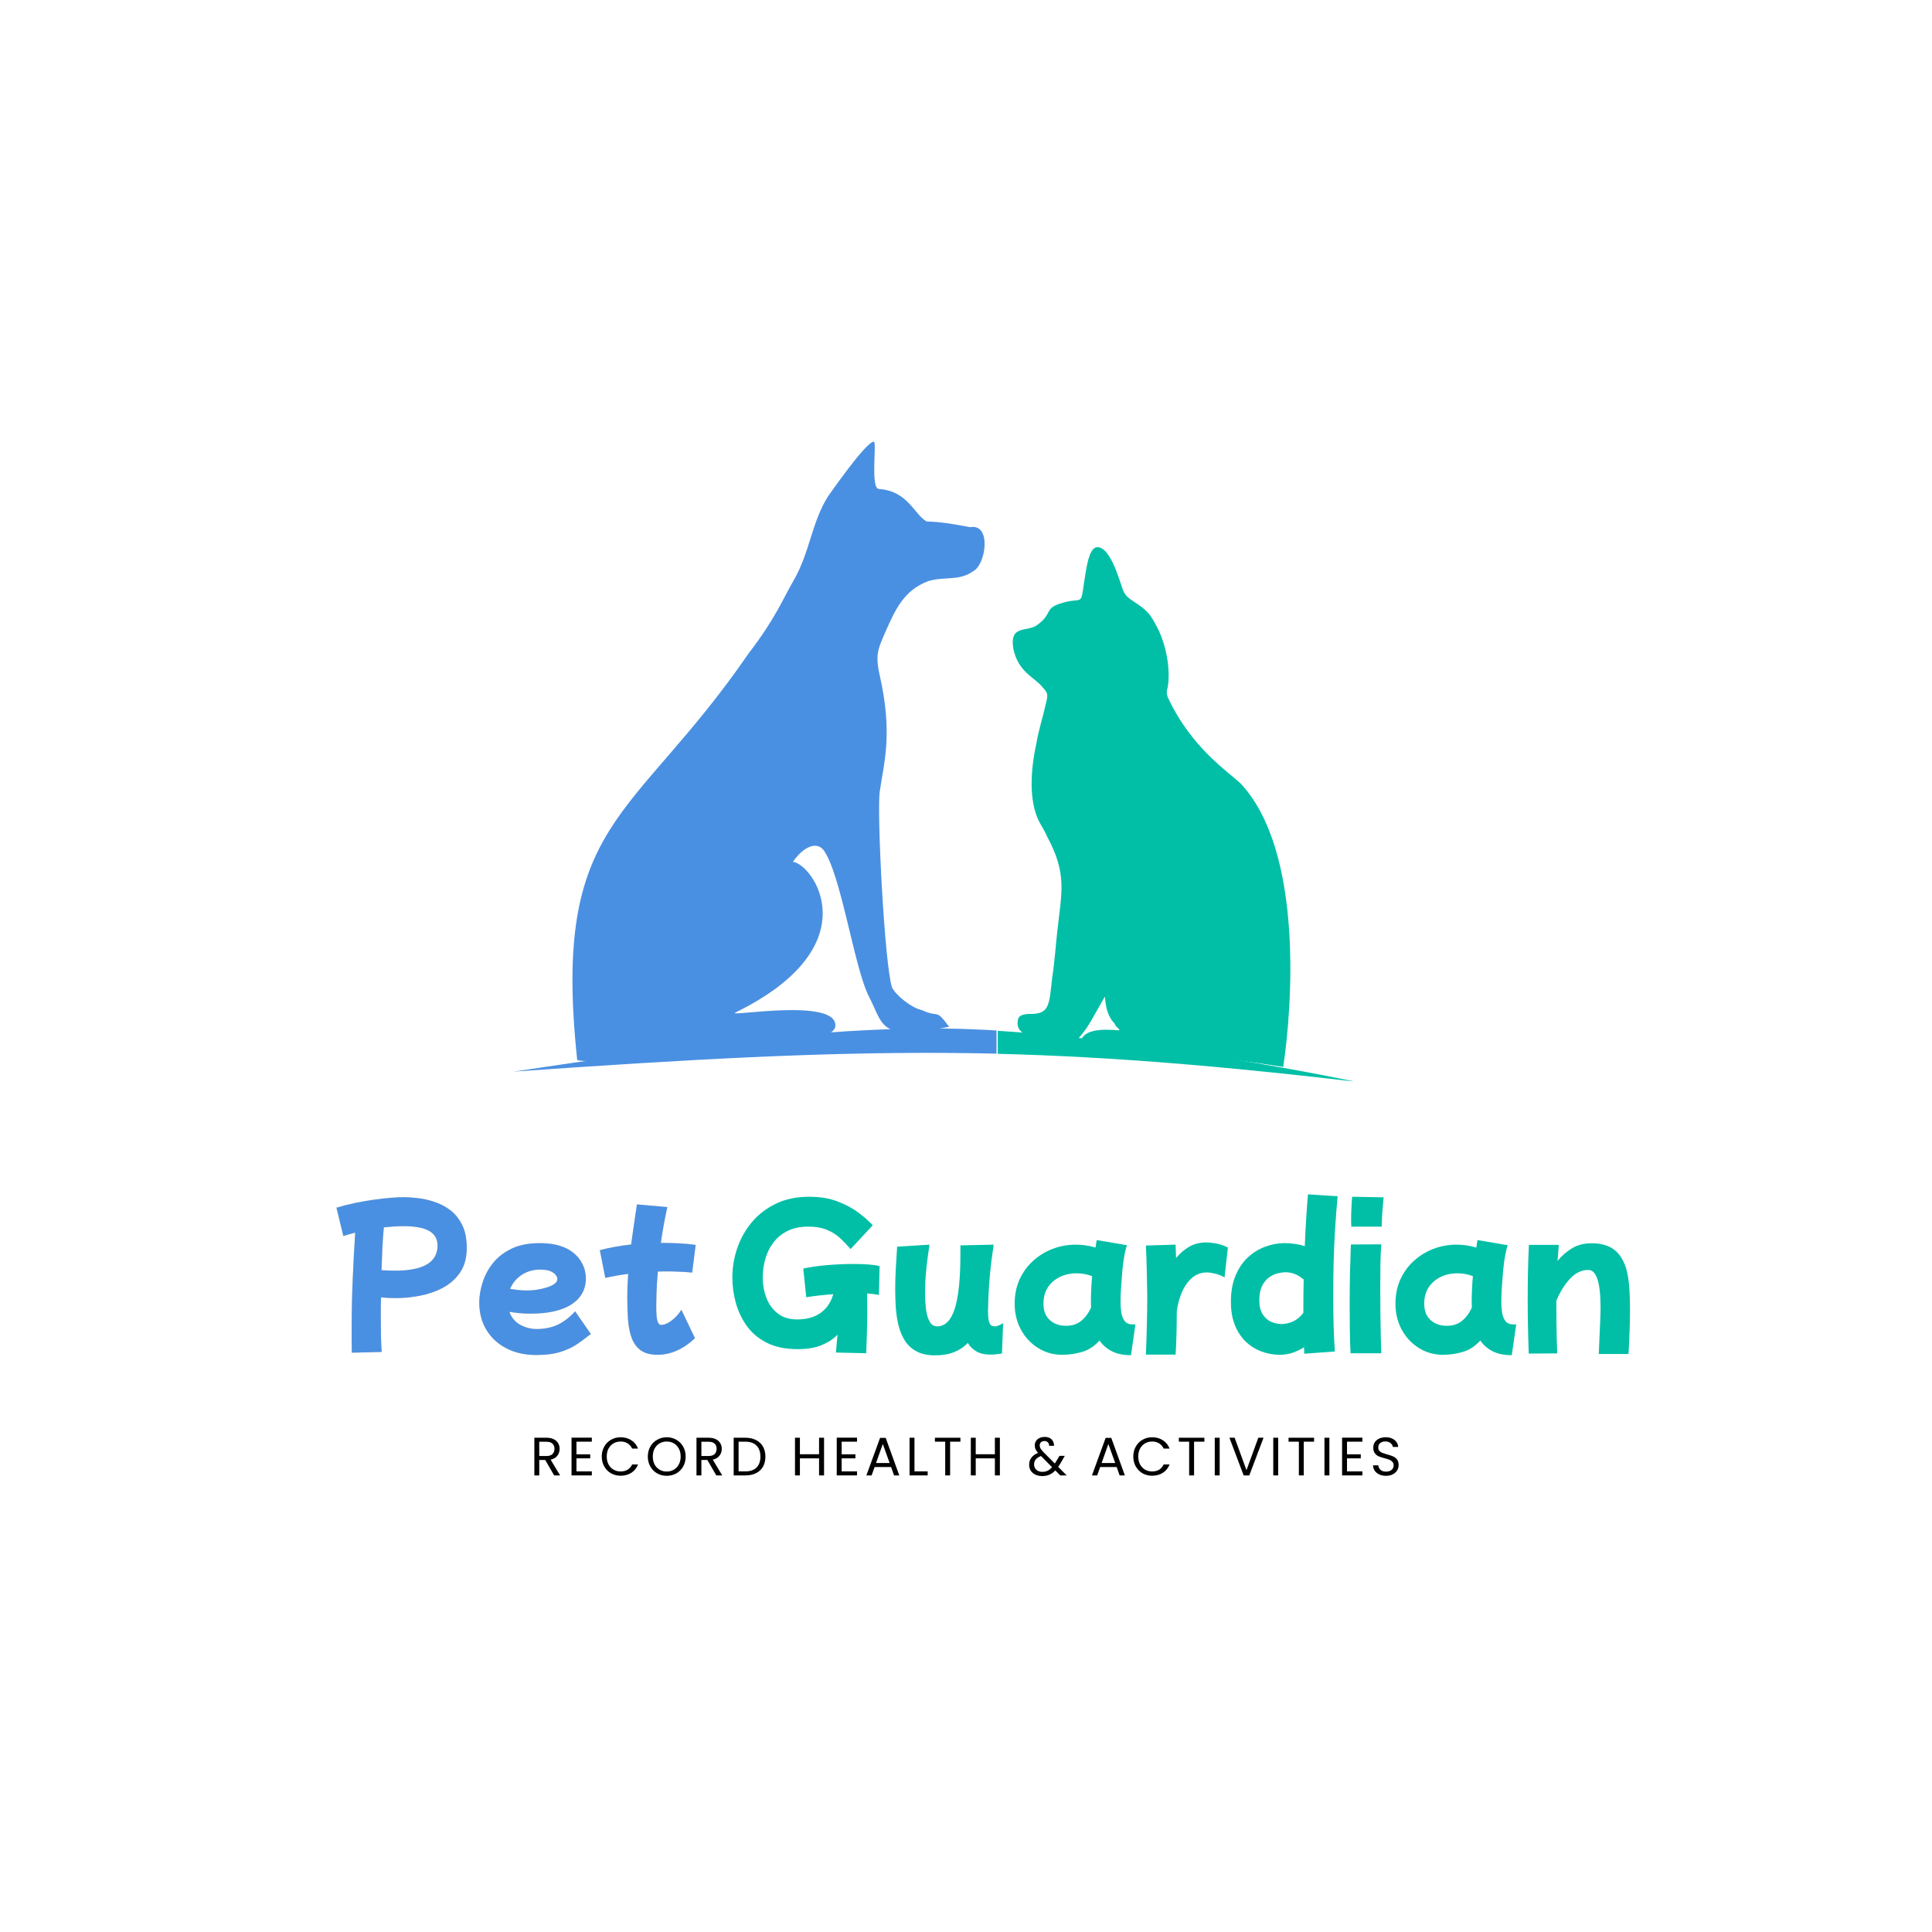 <svg xmlns="http://www.w3.org/2000/svg" xmlns:xlink="http://www.w3.org/1999/xlink" width="500" zoomAndPan="magnify" viewBox="0 0 375 375" height="500" preserveAspectRatio="xMidYMid meet" version="1.0"><defs><g/><clipPath id="38a073a4c3"><path d="M 99.672 199.328 L 193.422 199.328 L 193.422 209.945 L 99.672 209.945 Z M 99.672 199.328 " clip-rule="nonzero"/></clipPath><clipPath id="7f24bc2c82"><path d="M 111 85.57 L 192 85.57 L 192 206 L 111 206 Z M 111 85.57 " clip-rule="nonzero"/></clipPath><clipPath id="dc33350900"><path d="M 193.668 199.328 L 262.668 199.328 L 262.668 209.945 L 193.668 209.945 Z M 193.668 199.328 " clip-rule="nonzero"/></clipPath></defs><g fill="#fea910" fill-opacity="0.4"><g transform="translate(63.864, 260.259)"><g><path d="M 4.422 2.297 C 4.398 1.566 4.391 0.828 4.391 0.078 C 4.391 -0.66 4.391 -1.395 4.391 -2.125 C 4.391 -5.488 4.457 -8.754 4.594 -11.922 C 4.727 -15.086 4.891 -18.113 5.078 -21 C 4.16 -20.77 3.395 -20.551 2.781 -20.344 L 1.438 -25.844 C 2.562 -26.188 3.742 -26.488 4.984 -26.75 C 6.234 -27.008 7.457 -27.223 8.656 -27.391 C 9.863 -27.566 10.973 -27.691 11.984 -27.766 C 13.004 -27.848 13.848 -27.891 14.516 -27.891 C 15.223 -27.891 16.098 -27.832 17.141 -27.719 C 18.18 -27.602 19.254 -27.367 20.359 -27.016 C 21.473 -26.66 22.508 -26.129 23.469 -25.422 C 24.426 -24.711 25.207 -23.758 25.812 -22.562 C 26.426 -21.363 26.734 -19.859 26.734 -18.047 C 26.734 -16.172 26.32 -14.609 25.5 -13.359 C 24.676 -12.117 23.586 -11.125 22.234 -10.375 C 20.879 -9.633 19.391 -9.102 17.766 -8.781 C 16.148 -8.457 14.551 -8.297 12.969 -8.297 C 11.957 -8.297 11 -8.344 10.094 -8.438 C 10.062 -7.344 10.047 -6.258 10.047 -5.188 C 10.047 -3.719 10.055 -2.359 10.078 -1.109 C 10.109 0.129 10.156 1.219 10.219 2.156 Z M 14.344 -22.266 C 13.75 -22.266 13.133 -22.238 12.5 -22.188 C 11.875 -22.145 11.254 -22.094 10.641 -22.031 C 10.523 -20.812 10.43 -19.492 10.359 -18.078 C 10.297 -16.66 10.238 -15.207 10.188 -13.719 C 11.031 -13.656 11.91 -13.625 12.828 -13.625 C 18.316 -13.625 21.062 -15.25 21.062 -18.5 C 21.062 -19.781 20.516 -20.727 19.422 -21.344 C 18.328 -21.957 16.633 -22.266 14.344 -22.266 Z M 14.344 -22.266 "/></g></g></g><g fill="#fea910" fill-opacity="0.4"><g transform="translate(92.069, 260.259)"><g><path d="M 12.016 2.75 C 9.816 2.75 7.883 2.316 6.219 1.453 C 4.562 0.598 3.27 -0.594 2.344 -2.125 C 1.414 -3.656 0.953 -5.43 0.953 -7.453 C 0.953 -8.66 1.16 -9.93 1.578 -11.266 C 1.992 -12.609 2.656 -13.863 3.562 -15.031 C 4.477 -16.195 5.688 -17.145 7.188 -17.875 C 8.688 -18.602 10.508 -18.969 12.656 -18.969 C 14.219 -18.969 15.531 -18.797 16.594 -18.453 C 17.656 -18.117 18.52 -17.676 19.188 -17.125 C 19.863 -16.57 20.379 -15.988 20.734 -15.375 C 21.098 -14.758 21.344 -14.172 21.469 -13.609 C 21.594 -13.047 21.656 -12.582 21.656 -12.219 C 21.656 -10 20.723 -8.285 18.859 -7.078 C 16.992 -5.879 14.359 -5.281 10.953 -5.281 C 10.172 -5.281 9.43 -5.312 8.734 -5.375 C 8.035 -5.445 7.391 -5.531 6.797 -5.625 C 7.234 -4.477 7.953 -3.633 8.953 -3.094 C 9.961 -2.562 11.004 -2.297 12.078 -2.297 C 13.629 -2.297 15 -2.578 16.188 -3.141 C 17.383 -3.703 18.508 -4.566 19.562 -5.734 L 22.609 -1.344 C 21.879 -0.75 21.062 -0.133 20.156 0.5 C 19.25 1.145 18.145 1.68 16.844 2.109 C 15.539 2.535 13.93 2.75 12.016 2.75 Z M 12.766 -13.828 C 11.41 -13.828 10.219 -13.484 9.188 -12.797 C 8.164 -12.109 7.414 -11.207 6.938 -10.094 C 7.5 -10 8.062 -9.922 8.625 -9.859 C 9.188 -9.805 9.742 -9.781 10.297 -9.781 C 10.797 -9.781 11.367 -9.82 12.016 -9.906 C 12.672 -10 13.312 -10.141 13.938 -10.328 C 14.57 -10.516 15.094 -10.75 15.5 -11.031 C 15.914 -11.312 16.125 -11.648 16.125 -12.047 C 16.125 -12.223 16.031 -12.445 15.844 -12.719 C 15.664 -13 15.336 -13.254 14.859 -13.484 C 14.379 -13.711 13.68 -13.828 12.766 -13.828 Z M 12.766 -13.828 "/></g></g></g><g fill="#fea910" fill-opacity="0.4"><g transform="translate(115.676, 260.259)"><g><path d="M 11.938 2.703 C 10.562 2.703 9.473 2.41 8.672 1.828 C 7.879 1.242 7.297 0.441 6.922 -0.578 C 6.555 -1.609 6.32 -2.785 6.219 -4.109 C 6.125 -5.441 6.078 -6.836 6.078 -8.297 C 6.078 -9.805 6.133 -11.375 6.25 -13 C 4.719 -12.801 3.238 -12.539 1.812 -12.219 L 0.75 -17.609 C 2.656 -18.109 4.68 -18.473 6.828 -18.703 C 6.984 -19.867 7.156 -21.098 7.344 -22.391 C 7.531 -23.68 7.734 -25.047 7.953 -26.484 L 13.859 -25.969 C 13.586 -24.781 13.348 -23.598 13.141 -22.422 C 12.93 -21.242 12.75 -20.109 12.594 -19.016 C 13.875 -19.016 15.078 -18.984 16.203 -18.922 C 17.336 -18.867 18.391 -18.77 19.359 -18.625 L 18.672 -13.25 C 17.867 -13.332 17.035 -13.391 16.172 -13.422 C 15.316 -13.461 14.457 -13.484 13.594 -13.484 C 13.062 -13.484 12.535 -13.473 12.016 -13.453 C 11.867 -11.785 11.781 -10.352 11.75 -9.156 C 11.719 -7.969 11.703 -7.125 11.703 -6.625 C 11.703 -5.363 11.773 -4.457 11.922 -3.906 C 12.066 -3.363 12.312 -3.094 12.656 -3.094 C 13.051 -3.094 13.488 -3.223 13.969 -3.484 C 14.445 -3.742 14.922 -4.102 15.391 -4.562 C 15.859 -5.02 16.254 -5.508 16.578 -6.031 L 19.219 -0.516 C 16.945 1.629 14.52 2.703 11.938 2.703 Z M 11.938 2.703 "/></g></g></g><g fill="#4a90e2" fill-opacity="1"><g transform="translate(63.864, 260.259)"><g><path d="M 4.422 2.297 C 4.398 1.566 4.391 0.828 4.391 0.078 C 4.391 -0.66 4.391 -1.395 4.391 -2.125 C 4.391 -5.488 4.457 -8.754 4.594 -11.922 C 4.727 -15.086 4.891 -18.113 5.078 -21 C 4.16 -20.77 3.395 -20.551 2.781 -20.344 L 1.438 -25.844 C 2.562 -26.188 3.742 -26.488 4.984 -26.75 C 6.234 -27.008 7.457 -27.223 8.656 -27.391 C 9.863 -27.566 10.973 -27.691 11.984 -27.766 C 13.004 -27.848 13.848 -27.891 14.516 -27.891 C 15.223 -27.891 16.098 -27.832 17.141 -27.719 C 18.18 -27.602 19.254 -27.367 20.359 -27.016 C 21.473 -26.66 22.508 -26.129 23.469 -25.422 C 24.426 -24.711 25.207 -23.758 25.812 -22.562 C 26.426 -21.363 26.734 -19.859 26.734 -18.047 C 26.734 -16.172 26.32 -14.609 25.5 -13.359 C 24.676 -12.117 23.586 -11.125 22.234 -10.375 C 20.879 -9.633 19.391 -9.102 17.766 -8.781 C 16.148 -8.457 14.551 -8.297 12.969 -8.297 C 11.957 -8.297 11 -8.344 10.094 -8.438 C 10.062 -7.344 10.047 -6.258 10.047 -5.188 C 10.047 -3.719 10.055 -2.359 10.078 -1.109 C 10.109 0.129 10.156 1.219 10.219 2.156 Z M 14.344 -22.266 C 13.75 -22.266 13.133 -22.238 12.5 -22.188 C 11.875 -22.145 11.254 -22.094 10.641 -22.031 C 10.523 -20.812 10.43 -19.492 10.359 -18.078 C 10.297 -16.66 10.238 -15.207 10.188 -13.719 C 11.031 -13.656 11.91 -13.625 12.828 -13.625 C 18.316 -13.625 21.062 -15.25 21.062 -18.5 C 21.062 -19.781 20.516 -20.727 19.422 -21.344 C 18.328 -21.957 16.633 -22.266 14.344 -22.266 Z M 14.344 -22.266 "/></g></g></g><g fill="#4a90e2" fill-opacity="1"><g transform="translate(92.069, 260.259)"><g><path d="M 12.016 2.75 C 9.816 2.75 7.883 2.316 6.219 1.453 C 4.562 0.598 3.27 -0.594 2.344 -2.125 C 1.414 -3.656 0.953 -5.43 0.953 -7.453 C 0.953 -8.66 1.16 -9.93 1.578 -11.266 C 1.992 -12.609 2.656 -13.863 3.562 -15.031 C 4.477 -16.195 5.688 -17.145 7.188 -17.875 C 8.688 -18.602 10.508 -18.969 12.656 -18.969 C 14.219 -18.969 15.531 -18.797 16.594 -18.453 C 17.656 -18.117 18.52 -17.676 19.188 -17.125 C 19.863 -16.57 20.379 -15.988 20.734 -15.375 C 21.098 -14.758 21.344 -14.172 21.469 -13.609 C 21.594 -13.047 21.656 -12.582 21.656 -12.219 C 21.656 -10 20.723 -8.285 18.859 -7.078 C 16.992 -5.879 14.359 -5.281 10.953 -5.281 C 10.172 -5.281 9.43 -5.312 8.734 -5.375 C 8.035 -5.445 7.391 -5.531 6.797 -5.625 C 7.234 -4.477 7.953 -3.633 8.953 -3.094 C 9.961 -2.562 11.004 -2.297 12.078 -2.297 C 13.629 -2.297 15 -2.578 16.188 -3.141 C 17.383 -3.703 18.508 -4.566 19.562 -5.734 L 22.609 -1.344 C 21.879 -0.75 21.062 -0.133 20.156 0.5 C 19.25 1.145 18.145 1.68 16.844 2.109 C 15.539 2.535 13.93 2.75 12.016 2.75 Z M 12.766 -13.828 C 11.41 -13.828 10.219 -13.484 9.188 -12.797 C 8.164 -12.109 7.414 -11.207 6.938 -10.094 C 7.5 -10 8.062 -9.922 8.625 -9.859 C 9.188 -9.805 9.742 -9.781 10.297 -9.781 C 10.797 -9.781 11.367 -9.82 12.016 -9.906 C 12.672 -10 13.312 -10.141 13.938 -10.328 C 14.57 -10.516 15.094 -10.75 15.5 -11.031 C 15.914 -11.312 16.125 -11.648 16.125 -12.047 C 16.125 -12.223 16.031 -12.445 15.844 -12.719 C 15.664 -13 15.336 -13.254 14.859 -13.484 C 14.379 -13.711 13.68 -13.828 12.766 -13.828 Z M 12.766 -13.828 "/></g></g></g><g fill="#4a90e2" fill-opacity="1"><g transform="translate(115.676, 260.259)"><g><path d="M 11.938 2.703 C 10.562 2.703 9.473 2.41 8.672 1.828 C 7.879 1.242 7.297 0.441 6.922 -0.578 C 6.555 -1.609 6.32 -2.785 6.219 -4.109 C 6.125 -5.441 6.078 -6.836 6.078 -8.297 C 6.078 -9.805 6.133 -11.375 6.25 -13 C 4.719 -12.801 3.238 -12.539 1.812 -12.219 L 0.75 -17.609 C 2.656 -18.109 4.68 -18.473 6.828 -18.703 C 6.984 -19.867 7.156 -21.098 7.344 -22.391 C 7.531 -23.68 7.734 -25.047 7.953 -26.484 L 13.859 -25.969 C 13.586 -24.781 13.348 -23.598 13.141 -22.422 C 12.93 -21.242 12.75 -20.109 12.594 -19.016 C 13.875 -19.016 15.078 -18.984 16.203 -18.922 C 17.336 -18.867 18.391 -18.77 19.359 -18.625 L 18.672 -13.25 C 17.867 -13.332 17.035 -13.391 16.172 -13.422 C 15.316 -13.461 14.457 -13.484 13.594 -13.484 C 13.062 -13.484 12.535 -13.473 12.016 -13.453 C 11.867 -11.785 11.781 -10.352 11.75 -9.156 C 11.719 -7.969 11.703 -7.125 11.703 -6.625 C 11.703 -5.363 11.773 -4.457 11.922 -3.906 C 12.066 -3.363 12.312 -3.094 12.656 -3.094 C 13.051 -3.094 13.488 -3.223 13.969 -3.484 C 14.445 -3.742 14.922 -4.102 15.391 -4.562 C 15.859 -5.02 16.254 -5.508 16.578 -6.031 L 19.219 -0.516 C 16.945 1.629 14.52 2.703 11.938 2.703 Z M 11.938 2.703 "/></g></g></g><g fill="#00bfa6" fill-opacity="1"><g transform="translate(140.711, 260.259)"><g><path d="M 14.109 1.609 C 11.723 1.609 9.719 1.191 8.094 0.359 C 6.469 -0.473 5.172 -1.578 4.203 -2.953 C 3.234 -4.328 2.531 -5.82 2.094 -7.438 C 1.656 -9.062 1.438 -10.676 1.438 -12.281 C 1.438 -14.176 1.742 -16.051 2.359 -17.906 C 2.984 -19.758 3.914 -21.441 5.156 -22.953 C 6.406 -24.461 7.961 -25.676 9.828 -26.594 C 11.691 -27.508 13.867 -27.969 16.359 -27.969 C 18.473 -27.969 20.316 -27.66 21.891 -27.047 C 23.473 -26.441 24.828 -25.711 25.953 -24.859 C 27.086 -24.004 28 -23.195 28.688 -22.438 L 24.391 -17.812 C 23.754 -18.562 23.078 -19.27 22.359 -19.938 C 21.641 -20.602 20.785 -21.141 19.797 -21.547 C 18.816 -21.961 17.602 -22.172 16.156 -22.172 C 14.602 -22.172 13.266 -21.891 12.141 -21.328 C 11.023 -20.766 10.113 -20.016 9.406 -19.078 C 8.695 -18.141 8.176 -17.086 7.844 -15.922 C 7.508 -14.754 7.344 -13.551 7.344 -12.312 C 7.344 -10.852 7.586 -9.504 8.078 -8.266 C 8.566 -7.035 9.305 -6.039 10.297 -5.281 C 11.297 -4.531 12.539 -4.156 14.031 -4.156 C 15.863 -4.156 17.375 -4.578 18.562 -5.422 C 19.75 -6.266 20.57 -7.477 21.031 -9.062 C 20.051 -8.988 19.109 -8.898 18.203 -8.797 C 17.297 -8.691 16.488 -8.582 15.781 -8.469 L 15.203 -14.031 C 16.547 -14.332 18.102 -14.555 19.875 -14.703 C 21.656 -14.848 23.359 -14.922 24.984 -14.922 C 27.223 -14.922 28.898 -14.785 30.016 -14.516 L 29.891 -8.891 C 29.41 -9.023 28.645 -9.129 27.594 -9.203 C 27.594 -8.691 27.598 -8.16 27.609 -7.609 C 27.617 -7.066 27.625 -6.508 27.625 -5.938 C 27.625 -4.352 27.598 -2.797 27.547 -1.266 C 27.504 0.266 27.461 1.488 27.422 2.406 L 21.547 2.266 C 21.566 1.961 21.602 1.504 21.656 0.891 C 21.719 0.273 21.785 -0.422 21.859 -1.203 C 21.078 -0.379 20.062 0.289 18.812 0.812 C 17.57 1.344 16.004 1.609 14.109 1.609 Z M 14.109 1.609 "/></g></g></g><g fill="#00bfa6" fill-opacity="1"><g transform="translate(172.244, 260.259)"><g><path d="M 9.266 2.812 C 7.797 2.812 6.586 2.551 5.641 2.031 C 4.691 1.52 3.938 0.82 3.375 -0.062 C 2.82 -0.957 2.41 -1.957 2.141 -3.062 C 1.879 -4.176 1.707 -5.332 1.625 -6.531 C 1.551 -7.738 1.516 -8.898 1.516 -10.016 C 1.516 -11.297 1.551 -12.598 1.625 -13.922 C 1.707 -15.254 1.797 -16.707 1.891 -18.281 L 8.172 -18.672 C 8.098 -18.191 7.992 -17.469 7.859 -16.5 C 7.723 -15.539 7.598 -14.441 7.484 -13.203 C 7.367 -11.973 7.312 -10.68 7.312 -9.328 C 7.312 -7.109 7.504 -5.469 7.891 -4.406 C 8.273 -3.344 8.859 -2.812 9.641 -2.812 C 11.191 -2.812 12.332 -3.941 13.062 -6.203 C 13.801 -8.473 14.172 -12.055 14.172 -16.953 L 14.172 -18.531 L 17.094 -18.594 L 20.625 -18.672 C 20.301 -16.516 20.055 -14.531 19.891 -12.719 C 19.734 -10.914 19.633 -9.398 19.594 -8.172 C 19.551 -6.953 19.531 -6.141 19.531 -5.734 C 19.531 -4.68 19.617 -3.93 19.797 -3.484 C 19.984 -3.035 20.305 -2.812 20.766 -2.812 C 20.992 -2.812 21.242 -2.859 21.516 -2.953 C 21.785 -3.047 22.102 -3.207 22.469 -3.438 L 22.234 2.469 C 21.367 2.602 20.613 2.672 19.969 2.672 C 18.875 2.672 17.977 2.461 17.281 2.047 C 16.582 1.641 16.023 1.094 15.609 0.406 C 14.898 1.164 14.023 1.754 12.984 2.172 C 11.941 2.598 10.703 2.812 9.266 2.812 Z M 9.266 2.812 "/></g></g></g><g fill="#00bfa6" fill-opacity="1"><g transform="translate(195.885, 260.259)"><g><path d="M 10.266 2.703 C 8.547 2.703 6.988 2.258 5.594 1.375 C 4.195 0.5 3.094 -0.68 2.281 -2.172 C 1.469 -3.672 1.062 -5.348 1.062 -7.203 C 1.062 -8.941 1.379 -10.516 2.016 -11.922 C 2.66 -13.328 3.535 -14.531 4.641 -15.531 C 5.754 -16.539 7.02 -17.316 8.438 -17.859 C 9.852 -18.398 11.344 -18.672 12.906 -18.672 C 14.207 -18.672 15.488 -18.484 16.75 -18.109 C 16.832 -18.598 16.91 -19.082 16.984 -19.562 L 22.859 -18.562 C 22.691 -18.125 22.523 -17.469 22.359 -16.594 C 22.203 -15.727 22.07 -14.758 21.969 -13.688 C 21.875 -12.613 21.789 -11.539 21.719 -10.469 C 21.645 -9.395 21.609 -8.422 21.609 -7.547 C 21.609 -6.836 21.66 -6.145 21.766 -5.469 C 21.867 -4.789 22.094 -4.238 22.438 -3.812 C 22.781 -3.395 23.305 -3.188 24.016 -3.188 L 24.5 -3.188 L 23.641 2.781 C 22.129 2.781 20.879 2.52 19.891 2 C 18.91 1.488 18.125 0.801 17.531 -0.062 C 16.551 1.031 15.43 1.766 14.172 2.141 C 12.91 2.516 11.609 2.703 10.266 2.703 Z M 6.688 -6.516 C 6.801 -5.422 7.254 -4.547 8.047 -3.891 C 8.836 -3.242 9.836 -2.922 11.047 -2.922 C 12.211 -2.922 13.18 -3.234 13.953 -3.859 C 14.734 -4.484 15.379 -5.348 15.891 -6.453 C 15.867 -6.816 15.859 -7.191 15.859 -7.578 C 15.859 -8.379 15.879 -9.203 15.922 -10.047 C 15.961 -10.898 16.02 -11.738 16.094 -12.562 C 15.133 -12.926 14.129 -13.109 13.078 -13.109 C 11.836 -13.109 10.727 -12.859 9.75 -12.359 C 8.781 -11.867 8.02 -11.191 7.469 -10.328 C 6.926 -9.461 6.656 -8.457 6.656 -7.312 C 6.656 -7.176 6.656 -7.035 6.656 -6.891 C 6.656 -6.754 6.664 -6.629 6.688 -6.516 Z M 6.688 -6.516 "/></g></g></g><g fill="#00bfa6" fill-opacity="1"><g transform="translate(220.899, 260.259)"><g><path d="M 1.516 2.672 C 1.598 0.773 1.66 -1.117 1.703 -3.016 C 1.754 -4.922 1.781 -6.797 1.781 -8.641 C 1.758 -10.336 1.727 -12.016 1.688 -13.672 C 1.656 -15.328 1.598 -16.938 1.516 -18.5 L 7.281 -18.672 C 7.301 -17.816 7.332 -16.945 7.375 -16.062 C 8.102 -16.977 8.953 -17.711 9.922 -18.266 C 10.898 -18.828 12.02 -19.109 13.281 -19.109 C 13.758 -19.109 14.375 -19.039 15.125 -18.906 C 15.883 -18.77 16.656 -18.504 17.438 -18.109 L 16.781 -12.312 C 16.207 -12.656 15.594 -12.898 14.938 -13.047 C 14.289 -13.203 13.75 -13.281 13.312 -13.281 C 11.852 -13.281 10.613 -12.617 9.594 -11.297 C 8.57 -9.984 7.879 -8.16 7.516 -5.828 C 7.516 -4.234 7.492 -2.707 7.453 -1.25 C 7.422 0.195 7.363 1.504 7.281 2.672 Z M 1.516 2.672 "/></g></g></g><g fill="#00bfa6" fill-opacity="1"><g transform="translate(238.089, 260.259)"><g><path d="M 10.297 2.703 C 9.109 2.703 7.945 2.492 6.812 2.078 C 5.676 1.672 4.656 1.039 3.75 0.188 C 2.852 -0.664 2.141 -1.738 1.609 -3.031 C 1.086 -4.32 0.828 -5.836 0.828 -7.578 C 0.828 -9.547 1.129 -11.242 1.734 -12.672 C 2.336 -14.109 3.141 -15.289 4.141 -16.219 C 5.148 -17.145 6.273 -17.832 7.516 -18.281 C 8.754 -18.738 9.988 -18.969 11.219 -18.969 C 11.945 -18.969 12.645 -18.914 13.312 -18.812 C 13.977 -18.719 14.598 -18.578 15.172 -18.391 C 15.234 -20.055 15.316 -21.734 15.422 -23.422 C 15.523 -25.117 15.645 -26.789 15.781 -28.438 L 21.547 -28.062 C 21.367 -26.164 21.207 -24.125 21.062 -21.938 C 20.926 -19.758 20.828 -17.535 20.766 -15.266 C 20.711 -13.004 20.688 -10.797 20.688 -8.641 C 20.688 -6.629 20.711 -4.711 20.766 -2.891 C 20.828 -1.078 20.906 0.57 21 2.062 L 15.062 2.5 C 15.039 2.07 15.031 1.648 15.031 1.234 C 14.363 1.672 13.633 2.023 12.844 2.297 C 12.062 2.566 11.211 2.703 10.297 2.703 Z M 6.344 -7.891 C 6.344 -6.703 6.57 -5.77 7.031 -5.094 C 7.488 -4.414 8.047 -3.941 8.703 -3.672 C 9.367 -3.398 10.016 -3.266 10.641 -3.266 C 11.367 -3.266 12.098 -3.422 12.828 -3.734 C 13.566 -4.055 14.254 -4.617 14.891 -5.422 C 14.891 -5.691 14.891 -5.953 14.891 -6.203 C 14.891 -8.055 14.91 -9.957 14.953 -11.906 C 13.879 -12.844 12.711 -13.312 11.453 -13.312 C 10.93 -13.312 10.375 -13.227 9.781 -13.062 C 9.188 -12.906 8.629 -12.625 8.109 -12.219 C 7.598 -11.82 7.176 -11.273 6.844 -10.578 C 6.508 -9.879 6.344 -8.984 6.344 -7.891 Z M 6.344 -7.891 "/></g></g></g><g fill="#00bfa6" fill-opacity="1"><g transform="translate(260.735, 260.259)"><g><path d="M 1.547 -22.172 C 1.547 -22.367 1.539 -22.578 1.531 -22.797 C 1.52 -23.016 1.516 -23.258 1.516 -23.531 C 1.516 -24.27 1.535 -25.051 1.578 -25.875 C 1.617 -26.695 1.664 -27.395 1.719 -27.969 L 7.828 -27.859 C 7.754 -27.078 7.676 -26.195 7.594 -25.219 C 7.52 -24.238 7.473 -23.223 7.453 -22.172 Z M 1.406 2.406 C 1.332 0.988 1.285 -0.523 1.266 -2.141 C 1.242 -3.754 1.234 -5.375 1.234 -7 C 1.234 -9.125 1.254 -11.191 1.297 -13.203 C 1.348 -15.223 1.406 -17.055 1.469 -18.703 L 7.375 -18.734 C 7.281 -17.68 7.223 -16.383 7.203 -14.844 C 7.18 -13.301 7.172 -11.68 7.172 -9.984 C 7.172 -8.316 7.18 -6.672 7.203 -5.047 C 7.223 -3.422 7.25 -1.945 7.281 -0.625 C 7.32 0.688 7.352 1.695 7.375 2.406 Z M 1.406 2.406 "/></g></g></g><g fill="#00bfa6" fill-opacity="1"><g transform="translate(269.794, 260.259)"><g><path d="M 10.266 2.703 C 8.547 2.703 6.988 2.258 5.594 1.375 C 4.195 0.5 3.094 -0.68 2.281 -2.172 C 1.469 -3.672 1.062 -5.348 1.062 -7.203 C 1.062 -8.941 1.379 -10.516 2.016 -11.922 C 2.66 -13.328 3.535 -14.531 4.641 -15.531 C 5.754 -16.539 7.02 -17.316 8.438 -17.859 C 9.852 -18.398 11.344 -18.672 12.906 -18.672 C 14.207 -18.672 15.488 -18.484 16.75 -18.109 C 16.832 -18.598 16.91 -19.082 16.984 -19.562 L 22.859 -18.562 C 22.691 -18.125 22.523 -17.469 22.359 -16.594 C 22.203 -15.727 22.07 -14.758 21.969 -13.688 C 21.875 -12.613 21.789 -11.539 21.719 -10.469 C 21.645 -9.395 21.609 -8.422 21.609 -7.547 C 21.609 -6.836 21.66 -6.145 21.766 -5.469 C 21.867 -4.789 22.094 -4.238 22.438 -3.812 C 22.781 -3.395 23.305 -3.188 24.016 -3.188 L 24.5 -3.188 L 23.641 2.781 C 22.129 2.781 20.879 2.52 19.891 2 C 18.91 1.488 18.125 0.801 17.531 -0.062 C 16.551 1.031 15.43 1.766 14.172 2.141 C 12.91 2.516 11.609 2.703 10.266 2.703 Z M 6.688 -6.516 C 6.801 -5.422 7.254 -4.547 8.047 -3.891 C 8.836 -3.242 9.836 -2.922 11.047 -2.922 C 12.211 -2.922 13.18 -3.234 13.953 -3.859 C 14.734 -4.484 15.379 -5.348 15.891 -6.453 C 15.867 -6.816 15.859 -7.191 15.859 -7.578 C 15.859 -8.379 15.879 -9.203 15.922 -10.047 C 15.961 -10.898 16.02 -11.738 16.094 -12.562 C 15.133 -12.926 14.129 -13.109 13.078 -13.109 C 11.836 -13.109 10.727 -12.859 9.75 -12.359 C 8.781 -11.867 8.02 -11.191 7.469 -10.328 C 6.926 -9.461 6.656 -8.457 6.656 -7.312 C 6.656 -7.176 6.656 -7.035 6.656 -6.891 C 6.656 -6.754 6.664 -6.629 6.688 -6.516 Z M 6.688 -6.516 "/></g></g></g><g fill="#00bfa6" fill-opacity="1"><g transform="translate(294.807, 260.259)"><g><path d="M 1.922 2.469 C 1.848 0.457 1.797 -1.406 1.766 -3.125 C 1.734 -4.844 1.719 -6.535 1.719 -8.203 C 1.719 -9.867 1.734 -11.539 1.766 -13.219 C 1.797 -14.906 1.859 -16.707 1.953 -18.625 L 7.75 -18.625 C 7.664 -17.602 7.586 -16.566 7.516 -15.516 C 8.297 -16.492 9.223 -17.305 10.297 -17.953 C 11.367 -18.609 12.641 -18.938 14.109 -18.938 C 15.547 -18.938 16.727 -18.695 17.656 -18.219 C 18.582 -17.738 19.312 -17.07 19.844 -16.219 C 20.383 -15.375 20.773 -14.41 21.016 -13.328 C 21.254 -12.242 21.406 -11.078 21.469 -9.828 C 21.539 -8.578 21.578 -7.328 21.578 -6.078 C 21.578 -4.703 21.551 -3.383 21.5 -2.125 C 21.457 -0.863 21.414 0.188 21.375 1.031 C 21.332 1.875 21.301 2.379 21.281 2.547 L 15.516 2.547 C 15.555 1.598 15.598 0.594 15.641 -0.469 C 15.691 -1.531 15.738 -2.582 15.781 -3.625 C 15.832 -4.664 15.859 -5.609 15.859 -6.453 C 15.859 -11.328 15.066 -13.766 13.484 -13.766 C 12.18 -13.766 11 -13.195 9.938 -12.062 C 8.875 -10.926 7.988 -9.5 7.281 -7.781 C 7.281 -7.562 7.281 -7.336 7.281 -7.109 C 7.281 -6.004 7.285 -4.863 7.297 -3.688 C 7.305 -2.508 7.328 -1.391 7.359 -0.328 C 7.391 0.734 7.422 1.656 7.453 2.438 Z M 1.922 2.469 "/></g></g></g><g fill="#000000" fill-opacity="1"><g transform="translate(102.904, 286.376)"><g><path d="M 4.656 0 L 2.922 -3 L 1.766 -3 L 1.766 0 L 0.812 0 L 0.812 -7.312 L 3.172 -7.312 C 3.723 -7.312 4.188 -7.219 4.562 -7.031 C 4.945 -6.844 5.234 -6.586 5.422 -6.266 C 5.617 -5.941 5.719 -5.578 5.719 -5.172 C 5.719 -4.66 5.57 -4.211 5.281 -3.828 C 4.988 -3.441 4.551 -3.188 3.969 -3.062 L 5.812 0 Z M 1.766 -3.766 L 3.172 -3.766 C 3.691 -3.766 4.078 -3.891 4.328 -4.141 C 4.586 -4.398 4.719 -4.742 4.719 -5.172 C 4.719 -5.598 4.586 -5.93 4.328 -6.172 C 4.078 -6.41 3.691 -6.531 3.172 -6.531 L 1.766 -6.531 Z M 1.766 -3.766 "/></g></g></g><g fill="#000000" fill-opacity="1"><g transform="translate(110.124, 286.376)"><g><path d="M 1.766 -6.547 L 1.766 -4.094 L 4.438 -4.094 L 4.438 -3.312 L 1.766 -3.312 L 1.766 -0.781 L 4.75 -0.781 L 4.75 0 L 0.812 0 L 0.812 -7.328 L 4.75 -7.328 L 4.75 -6.547 Z M 1.766 -6.547 "/></g></g></g><g fill="#000000" fill-opacity="1"><g transform="translate(116.347, 286.376)"><g><path d="M 0.453 -3.672 C 0.453 -4.379 0.613 -5.02 0.938 -5.594 C 1.258 -6.164 1.695 -6.609 2.25 -6.922 C 2.812 -7.242 3.43 -7.406 4.109 -7.406 C 4.898 -7.406 5.594 -7.211 6.188 -6.828 C 6.789 -6.453 7.227 -5.91 7.5 -5.203 L 6.359 -5.203 C 6.148 -5.641 5.852 -5.977 5.469 -6.219 C 5.094 -6.457 4.641 -6.578 4.109 -6.578 C 3.598 -6.578 3.141 -6.457 2.734 -6.219 C 2.328 -5.977 2.004 -5.641 1.766 -5.203 C 1.535 -4.766 1.422 -4.254 1.422 -3.672 C 1.422 -3.086 1.535 -2.578 1.766 -2.141 C 2.004 -1.703 2.328 -1.363 2.734 -1.125 C 3.141 -0.883 3.598 -0.766 4.109 -0.766 C 4.641 -0.766 5.094 -0.879 5.469 -1.109 C 5.852 -1.348 6.148 -1.688 6.359 -2.125 L 7.5 -2.125 C 7.227 -1.426 6.789 -0.883 6.188 -0.5 C 5.594 -0.125 4.898 0.062 4.109 0.062 C 3.43 0.062 2.812 -0.094 2.25 -0.406 C 1.695 -0.727 1.258 -1.172 0.938 -1.734 C 0.613 -2.305 0.453 -2.953 0.453 -3.672 Z M 0.453 -3.672 "/></g></g></g><g fill="#000000" fill-opacity="1"><g transform="translate(125.288, 286.376)"><g><path d="M 4.125 0.078 C 3.445 0.078 2.828 -0.078 2.266 -0.391 C 1.703 -0.711 1.258 -1.16 0.938 -1.734 C 0.613 -2.305 0.453 -2.953 0.453 -3.672 C 0.453 -4.379 0.613 -5.02 0.938 -5.594 C 1.258 -6.164 1.703 -6.609 2.266 -6.922 C 2.828 -7.242 3.445 -7.406 4.125 -7.406 C 4.812 -7.406 5.43 -7.242 5.984 -6.922 C 6.547 -6.609 6.988 -6.164 7.312 -5.594 C 7.633 -5.031 7.797 -4.391 7.797 -3.672 C 7.797 -2.941 7.633 -2.289 7.312 -1.719 C 6.988 -1.156 6.547 -0.711 5.984 -0.391 C 5.43 -0.078 4.812 0.078 4.125 0.078 Z M 4.125 -0.75 C 4.633 -0.75 5.094 -0.867 5.5 -1.109 C 5.914 -1.348 6.238 -1.688 6.469 -2.125 C 6.707 -2.57 6.828 -3.086 6.828 -3.672 C 6.828 -4.254 6.707 -4.766 6.469 -5.203 C 6.238 -5.641 5.922 -5.977 5.516 -6.219 C 5.109 -6.457 4.645 -6.578 4.125 -6.578 C 3.602 -6.578 3.141 -6.457 2.734 -6.219 C 2.328 -5.977 2.004 -5.641 1.766 -5.203 C 1.535 -4.766 1.422 -4.254 1.422 -3.672 C 1.422 -3.086 1.535 -2.57 1.766 -2.125 C 2.004 -1.688 2.328 -1.348 2.734 -1.109 C 3.148 -0.867 3.613 -0.75 4.125 -0.75 Z M 4.125 -0.75 "/></g></g></g><g fill="#000000" fill-opacity="1"><g transform="translate(134.375, 286.376)"><g><path d="M 4.656 0 L 2.922 -3 L 1.766 -3 L 1.766 0 L 0.812 0 L 0.812 -7.312 L 3.172 -7.312 C 3.723 -7.312 4.188 -7.219 4.562 -7.031 C 4.945 -6.844 5.234 -6.586 5.422 -6.266 C 5.617 -5.941 5.719 -5.578 5.719 -5.172 C 5.719 -4.66 5.57 -4.211 5.281 -3.828 C 4.988 -3.441 4.551 -3.188 3.969 -3.062 L 5.812 0 Z M 1.766 -3.766 L 3.172 -3.766 C 3.691 -3.766 4.078 -3.891 4.328 -4.141 C 4.586 -4.398 4.719 -4.742 4.719 -5.172 C 4.719 -5.598 4.586 -5.93 4.328 -6.172 C 4.078 -6.41 3.691 -6.531 3.172 -6.531 L 1.766 -6.531 Z M 1.766 -3.766 "/></g></g></g><g fill="#000000" fill-opacity="1"><g transform="translate(141.595, 286.376)"><g><path d="M 3.094 -7.312 C 3.883 -7.312 4.57 -7.16 5.156 -6.859 C 5.738 -6.566 6.188 -6.145 6.5 -5.594 C 6.812 -5.039 6.969 -4.391 6.969 -3.641 C 6.969 -2.891 6.812 -2.238 6.5 -1.688 C 6.188 -1.145 5.738 -0.727 5.156 -0.438 C 4.57 -0.145 3.883 0 3.094 0 L 0.812 0 L 0.812 -7.312 Z M 3.094 -0.781 C 4.031 -0.781 4.75 -1.031 5.25 -1.531 C 5.75 -2.031 6 -2.734 6 -3.641 C 6 -4.555 5.75 -5.27 5.25 -5.781 C 4.75 -6.289 4.031 -6.547 3.094 -6.547 L 1.766 -6.547 L 1.766 -0.781 Z M 3.094 -0.781 "/></g></g></g><g fill="#000000" fill-opacity="1"><g transform="translate(149.854, 286.376)"><g/></g></g><g fill="#000000" fill-opacity="1"><g transform="translate(153.496, 286.376)"><g><path d="M 6.453 -7.312 L 6.453 0 L 5.484 0 L 5.484 -3.312 L 1.766 -3.312 L 1.766 0 L 0.812 0 L 0.812 -7.312 L 1.766 -7.312 L 1.766 -4.109 L 5.484 -4.109 L 5.484 -7.312 Z M 6.453 -7.312 "/></g></g></g><g fill="#000000" fill-opacity="1"><g transform="translate(161.597, 286.376)"><g><path d="M 1.766 -6.547 L 1.766 -4.094 L 4.438 -4.094 L 4.438 -3.312 L 1.766 -3.312 L 1.766 -0.781 L 4.75 -0.781 L 4.75 0 L 0.812 0 L 0.812 -7.328 L 4.75 -7.328 L 4.75 -6.547 Z M 1.766 -6.547 "/></g></g></g><g fill="#000000" fill-opacity="1"><g transform="translate(167.82, 286.376)"><g><path d="M 5.141 -1.625 L 1.938 -1.625 L 1.359 0 L 0.344 0 L 3 -7.281 L 4.094 -7.281 L 6.734 0 L 5.719 0 Z M 4.859 -2.406 L 3.531 -6.094 L 2.219 -2.406 Z M 4.859 -2.406 "/></g></g></g><g fill="#000000" fill-opacity="1"><g transform="translate(175.733, 286.376)"><g><path d="M 1.766 -0.781 L 4.328 -0.781 L 4.328 0 L 0.812 0 L 0.812 -7.312 L 1.766 -7.312 Z M 1.766 -0.781 "/></g></g></g><g fill="#000000" fill-opacity="1"><g transform="translate(181.106, 286.376)"><g><path d="M 5.312 -7.312 L 5.312 -6.547 L 3.312 -6.547 L 3.312 0 L 2.359 0 L 2.359 -6.547 L 0.359 -6.547 L 0.359 -7.312 Z M 5.312 -7.312 "/></g></g></g><g fill="#000000" fill-opacity="1"><g transform="translate(187.623, 286.376)"><g><path d="M 6.453 -7.312 L 6.453 0 L 5.484 0 L 5.484 -3.312 L 1.766 -3.312 L 1.766 0 L 0.812 0 L 0.812 -7.312 L 1.766 -7.312 L 1.766 -4.109 L 5.484 -4.109 L 5.484 -7.312 Z M 6.453 -7.312 "/></g></g></g><g fill="#000000" fill-opacity="1"><g transform="translate(195.724, 286.376)"><g/></g></g><g fill="#000000" fill-opacity="1"><g transform="translate(199.366, 286.376)"><g><path d="M 6.422 0 L 5.469 -0.969 C 5.113 -0.594 4.734 -0.316 4.328 -0.141 C 3.922 0.035 3.461 0.125 2.953 0.125 C 2.441 0.125 1.992 0.035 1.609 -0.141 C 1.223 -0.328 0.922 -0.586 0.703 -0.922 C 0.492 -1.254 0.391 -1.645 0.391 -2.094 C 0.391 -2.602 0.535 -3.051 0.828 -3.438 C 1.117 -3.832 1.547 -4.145 2.109 -4.375 C 1.891 -4.633 1.727 -4.875 1.625 -5.094 C 1.531 -5.32 1.484 -5.57 1.484 -5.844 C 1.484 -6.145 1.562 -6.422 1.719 -6.672 C 1.875 -6.922 2.098 -7.113 2.391 -7.25 C 2.68 -7.395 3.02 -7.469 3.406 -7.469 C 3.789 -7.469 4.117 -7.395 4.391 -7.25 C 4.672 -7.102 4.879 -6.895 5.016 -6.625 C 5.16 -6.363 5.227 -6.07 5.219 -5.75 L 4.266 -5.75 C 4.273 -6.039 4.191 -6.266 4.016 -6.422 C 3.848 -6.586 3.633 -6.672 3.375 -6.672 C 3.094 -6.672 2.863 -6.594 2.688 -6.438 C 2.52 -6.281 2.438 -6.082 2.438 -5.844 C 2.438 -5.625 2.492 -5.414 2.609 -5.219 C 2.723 -5.031 2.914 -4.789 3.188 -4.5 L 5.375 -2.312 L 5.562 -2.609 L 6.281 -3.797 L 7.312 -3.797 L 6.453 -2.312 C 6.328 -2.102 6.188 -1.883 6.031 -1.656 L 7.672 0 Z M 2.953 -0.688 C 3.328 -0.688 3.664 -0.758 3.969 -0.906 C 4.281 -1.062 4.57 -1.289 4.844 -1.594 L 2.688 -3.766 C 1.789 -3.422 1.344 -2.875 1.344 -2.125 C 1.344 -1.719 1.488 -1.375 1.781 -1.094 C 2.082 -0.82 2.473 -0.688 2.953 -0.688 Z M 2.953 -0.688 "/></g></g></g><g fill="#000000" fill-opacity="1"><g transform="translate(207.961, 286.376)"><g/></g></g><g fill="#000000" fill-opacity="1"><g transform="translate(211.603, 286.376)"><g><path d="M 5.141 -1.625 L 1.938 -1.625 L 1.359 0 L 0.344 0 L 3 -7.281 L 4.094 -7.281 L 6.734 0 L 5.719 0 Z M 4.859 -2.406 L 3.531 -6.094 L 2.219 -2.406 Z M 4.859 -2.406 "/></g></g></g><g fill="#000000" fill-opacity="1"><g transform="translate(219.515, 286.376)"><g><path d="M 0.453 -3.672 C 0.453 -4.379 0.613 -5.02 0.938 -5.594 C 1.258 -6.164 1.695 -6.609 2.25 -6.922 C 2.812 -7.242 3.43 -7.406 4.109 -7.406 C 4.898 -7.406 5.594 -7.211 6.188 -6.828 C 6.789 -6.453 7.227 -5.91 7.5 -5.203 L 6.359 -5.203 C 6.148 -5.641 5.852 -5.977 5.469 -6.219 C 5.094 -6.457 4.641 -6.578 4.109 -6.578 C 3.598 -6.578 3.141 -6.457 2.734 -6.219 C 2.328 -5.977 2.004 -5.641 1.766 -5.203 C 1.535 -4.766 1.422 -4.254 1.422 -3.672 C 1.422 -3.086 1.535 -2.578 1.766 -2.141 C 2.004 -1.703 2.328 -1.363 2.734 -1.125 C 3.141 -0.883 3.598 -0.766 4.109 -0.766 C 4.641 -0.766 5.094 -0.879 5.469 -1.109 C 5.852 -1.348 6.148 -1.688 6.359 -2.125 L 7.5 -2.125 C 7.227 -1.426 6.789 -0.883 6.188 -0.5 C 5.594 -0.125 4.898 0.062 4.109 0.062 C 3.43 0.062 2.812 -0.094 2.25 -0.406 C 1.695 -0.727 1.258 -1.172 0.938 -1.734 C 0.613 -2.305 0.453 -2.953 0.453 -3.672 Z M 0.453 -3.672 "/></g></g></g><g fill="#000000" fill-opacity="1"><g transform="translate(228.456, 286.376)"><g><path d="M 5.312 -7.312 L 5.312 -6.547 L 3.312 -6.547 L 3.312 0 L 2.359 0 L 2.359 -6.547 L 0.359 -6.547 L 0.359 -7.312 Z M 5.312 -7.312 "/></g></g></g><g fill="#000000" fill-opacity="1"><g transform="translate(234.972, 286.376)"><g><path d="M 1.766 -7.312 L 1.766 0 L 0.812 0 L 0.812 -7.312 Z M 1.766 -7.312 "/></g></g></g><g fill="#000000" fill-opacity="1"><g transform="translate(238.394, 286.376)"><g><path d="M 6.859 -7.312 L 4.094 0 L 3 0 L 0.234 -7.312 L 1.25 -7.312 L 3.547 -1.016 L 5.844 -7.312 Z M 6.859 -7.312 "/></g></g></g><g fill="#000000" fill-opacity="1"><g transform="translate(246.328, 286.376)"><g><path d="M 1.766 -7.312 L 1.766 0 L 0.812 0 L 0.812 -7.312 Z M 1.766 -7.312 "/></g></g></g><g fill="#000000" fill-opacity="1"><g transform="translate(249.749, 286.376)"><g><path d="M 5.312 -7.312 L 5.312 -6.547 L 3.312 -6.547 L 3.312 0 L 2.359 0 L 2.359 -6.547 L 0.359 -6.547 L 0.359 -7.312 Z M 5.312 -7.312 "/></g></g></g><g fill="#000000" fill-opacity="1"><g transform="translate(256.266, 286.376)"><g><path d="M 1.766 -7.312 L 1.766 0 L 0.812 0 L 0.812 -7.312 Z M 1.766 -7.312 "/></g></g></g><g fill="#000000" fill-opacity="1"><g transform="translate(259.688, 286.376)"><g><path d="M 1.766 -6.547 L 1.766 -4.094 L 4.438 -4.094 L 4.438 -3.312 L 1.766 -3.312 L 1.766 -0.781 L 4.75 -0.781 L 4.75 0 L 0.812 0 L 0.812 -7.328 L 4.75 -7.328 L 4.75 -6.547 Z M 1.766 -6.547 "/></g></g></g><g fill="#000000" fill-opacity="1"><g transform="translate(265.911, 286.376)"><g><path d="M 3.125 0.078 C 2.645 0.078 2.211 -0.004 1.828 -0.172 C 1.453 -0.348 1.156 -0.586 0.938 -0.891 C 0.719 -1.203 0.602 -1.555 0.594 -1.953 L 1.609 -1.953 C 1.648 -1.609 1.797 -1.316 2.047 -1.078 C 2.297 -0.848 2.656 -0.734 3.125 -0.734 C 3.582 -0.734 3.941 -0.848 4.203 -1.078 C 4.461 -1.305 4.594 -1.598 4.594 -1.953 C 4.594 -2.234 4.516 -2.457 4.359 -2.625 C 4.211 -2.801 4.02 -2.938 3.781 -3.031 C 3.551 -3.125 3.242 -3.223 2.859 -3.328 C 2.367 -3.453 1.977 -3.578 1.688 -3.703 C 1.406 -3.828 1.16 -4.023 0.953 -4.297 C 0.742 -4.566 0.641 -4.93 0.641 -5.391 C 0.641 -5.785 0.738 -6.133 0.938 -6.438 C 1.145 -6.75 1.43 -6.988 1.797 -7.156 C 2.172 -7.32 2.594 -7.406 3.062 -7.406 C 3.75 -7.406 4.312 -7.234 4.75 -6.891 C 5.188 -6.555 5.43 -6.102 5.484 -5.531 L 4.438 -5.531 C 4.406 -5.812 4.258 -6.055 4 -6.266 C 3.738 -6.484 3.395 -6.594 2.969 -6.594 C 2.57 -6.594 2.242 -6.488 1.984 -6.281 C 1.734 -6.07 1.609 -5.785 1.609 -5.422 C 1.609 -5.148 1.68 -4.93 1.828 -4.766 C 1.984 -4.598 2.172 -4.469 2.391 -4.375 C 2.617 -4.289 2.93 -4.191 3.328 -4.078 C 3.805 -3.953 4.191 -3.82 4.484 -3.688 C 4.785 -3.562 5.039 -3.363 5.25 -3.094 C 5.457 -2.82 5.562 -2.457 5.562 -2 C 5.562 -1.633 5.469 -1.297 5.281 -0.984 C 5.094 -0.672 4.812 -0.414 4.438 -0.219 C 4.07 -0.02 3.633 0.078 3.125 0.078 Z M 3.125 0.078 "/></g></g></g><g clip-path="url(#38a073a4c3)"><path fill="#4a90e2" d="M 99.672 208 C 123.051 204.555 155.949 199.312 183.383 199.637 C 210.816 199.965 250.488 207.121 263.852 209.945 C 200.684 202.551 169 203.133 99.672 208 " fill-opacity="1" fill-rule="evenodd"/></g><g clip-path="url(#7f24bc2c82)"><path fill="#4a90e2" d="M 188.289 102.324 C 184.902 101.688 182.531 101.273 179.871 101.227 C 177.398 99.828 176.254 95.301 170.57 94.906 C 168.895 94.754 170.25 85.645 169.594 85.715 C 167.953 85.887 161.047 95.918 160.758 96.281 C 157.562 101.273 157.176 107.281 154.035 112.676 C 151.922 116.309 150.574 119.961 145.262 126.891 C 122.711 159.688 107.086 159.078 112.031 205.715 C 112.133 206.711 161.57 204.938 162.137 199.223 C 162.703 193.508 140.828 197.473 142.73 196.539 C 169.121 183.609 157.828 167.719 153.906 167.281 C 155.508 164.914 158.102 163.086 159.777 164.887 C 163.254 169.5 165.762 187.82 168.688 193.484 C 171.613 199.152 170.57 202.07 184.219 199.297 C 181.5 195.598 182.414 197.672 178.918 196.055 C 176.879 195.605 173.977 193.258 173.145 191.684 C 171.672 187.191 170.164 157.305 170.766 153.594 C 171.523 148.199 173.359 142.566 170.754 131.078 C 169.805 126.891 170.523 125.789 171.852 122.66 C 173.734 118.477 175.32 114.656 180.105 112.82 C 183.32 111.816 186.086 112.852 188.867 110.895 C 191.387 109.633 192.523 101.543 188.289 102.324 " fill-opacity="1" fill-rule="nonzero"/></g><g clip-path="url(#dc33350900)"><path fill="#00bfa6" d="M 98.82 208 C 122.199 204.555 155.102 199.312 182.531 199.637 C 209.965 199.965 249.641 207.121 263 209.945 C 199.836 202.551 168.148 203.133 98.82 208 " fill-opacity="1" fill-rule="evenodd"/></g><path fill="#00bfa6" d="M 202.363 133.391 C 203.371 134.5 203.484 134.797 203 136.582 C 202.43 139.215 201.59 141.676 201.16 144.324 C 200.027 149.445 199.641 155.5 201.746 159.562 C 202.336 160.617 202.82 161.383 203.273 162.422 C 207.152 169.66 206.07 173.082 205.203 180.926 C 204.879 183.867 204.695 186.832 204.23 189.754 C 203.676 194.793 203.691 196.555 200.688 196.793 C 199.41 196.785 197.715 196.746 197.574 198.004 C 197.25 199.668 198.184 200.199 198.961 200.852 C 198.387 202.055 198.621 201.734 199.051 202.367 C 201.965 202.508 204.895 202.668 207.84 202.844 C 209.379 201.742 210.613 200.082 211.648 198.367 L 214.457 193.434 C 214.582 194.867 214.742 196.016 215.32 197.219 C 215.551 197.668 215.91 198.273 216.301 198.602 C 216.41 198.895 216.535 199.055 216.785 199.359 C 217.035 199.676 217.188 199.551 217.281 199.984 C 214.086 199.762 209.727 199.527 209.629 202.957 C 222.984 203.805 236.488 205.078 249.074 207.086 C 250.801 195.629 253.086 165.277 240.844 152.117 C 238.609 149.949 231.258 145.234 226.676 135.367 C 226.129 133.887 226.812 134.105 226.828 131.414 C 226.918 128.023 225.934 124.086 224.391 121.363 C 223.223 119.105 222.457 118.312 220.074 116.773 C 219.02 116.086 218.363 115.59 217.926 114.414 C 217.27 112.641 215.566 106.211 213.016 106.207 C 211.176 106.152 210.75 111.352 210.422 113.016 C 209.727 118.043 210.125 115.68 205.711 117.176 C 202.766 118.129 204.266 119.094 201.48 121.191 C 199.598 122.828 195.922 121.059 196.672 125.816 C 197.578 130.461 200.738 131.379 202.363 133.391 " fill-opacity="1" fill-rule="nonzero"/></svg>